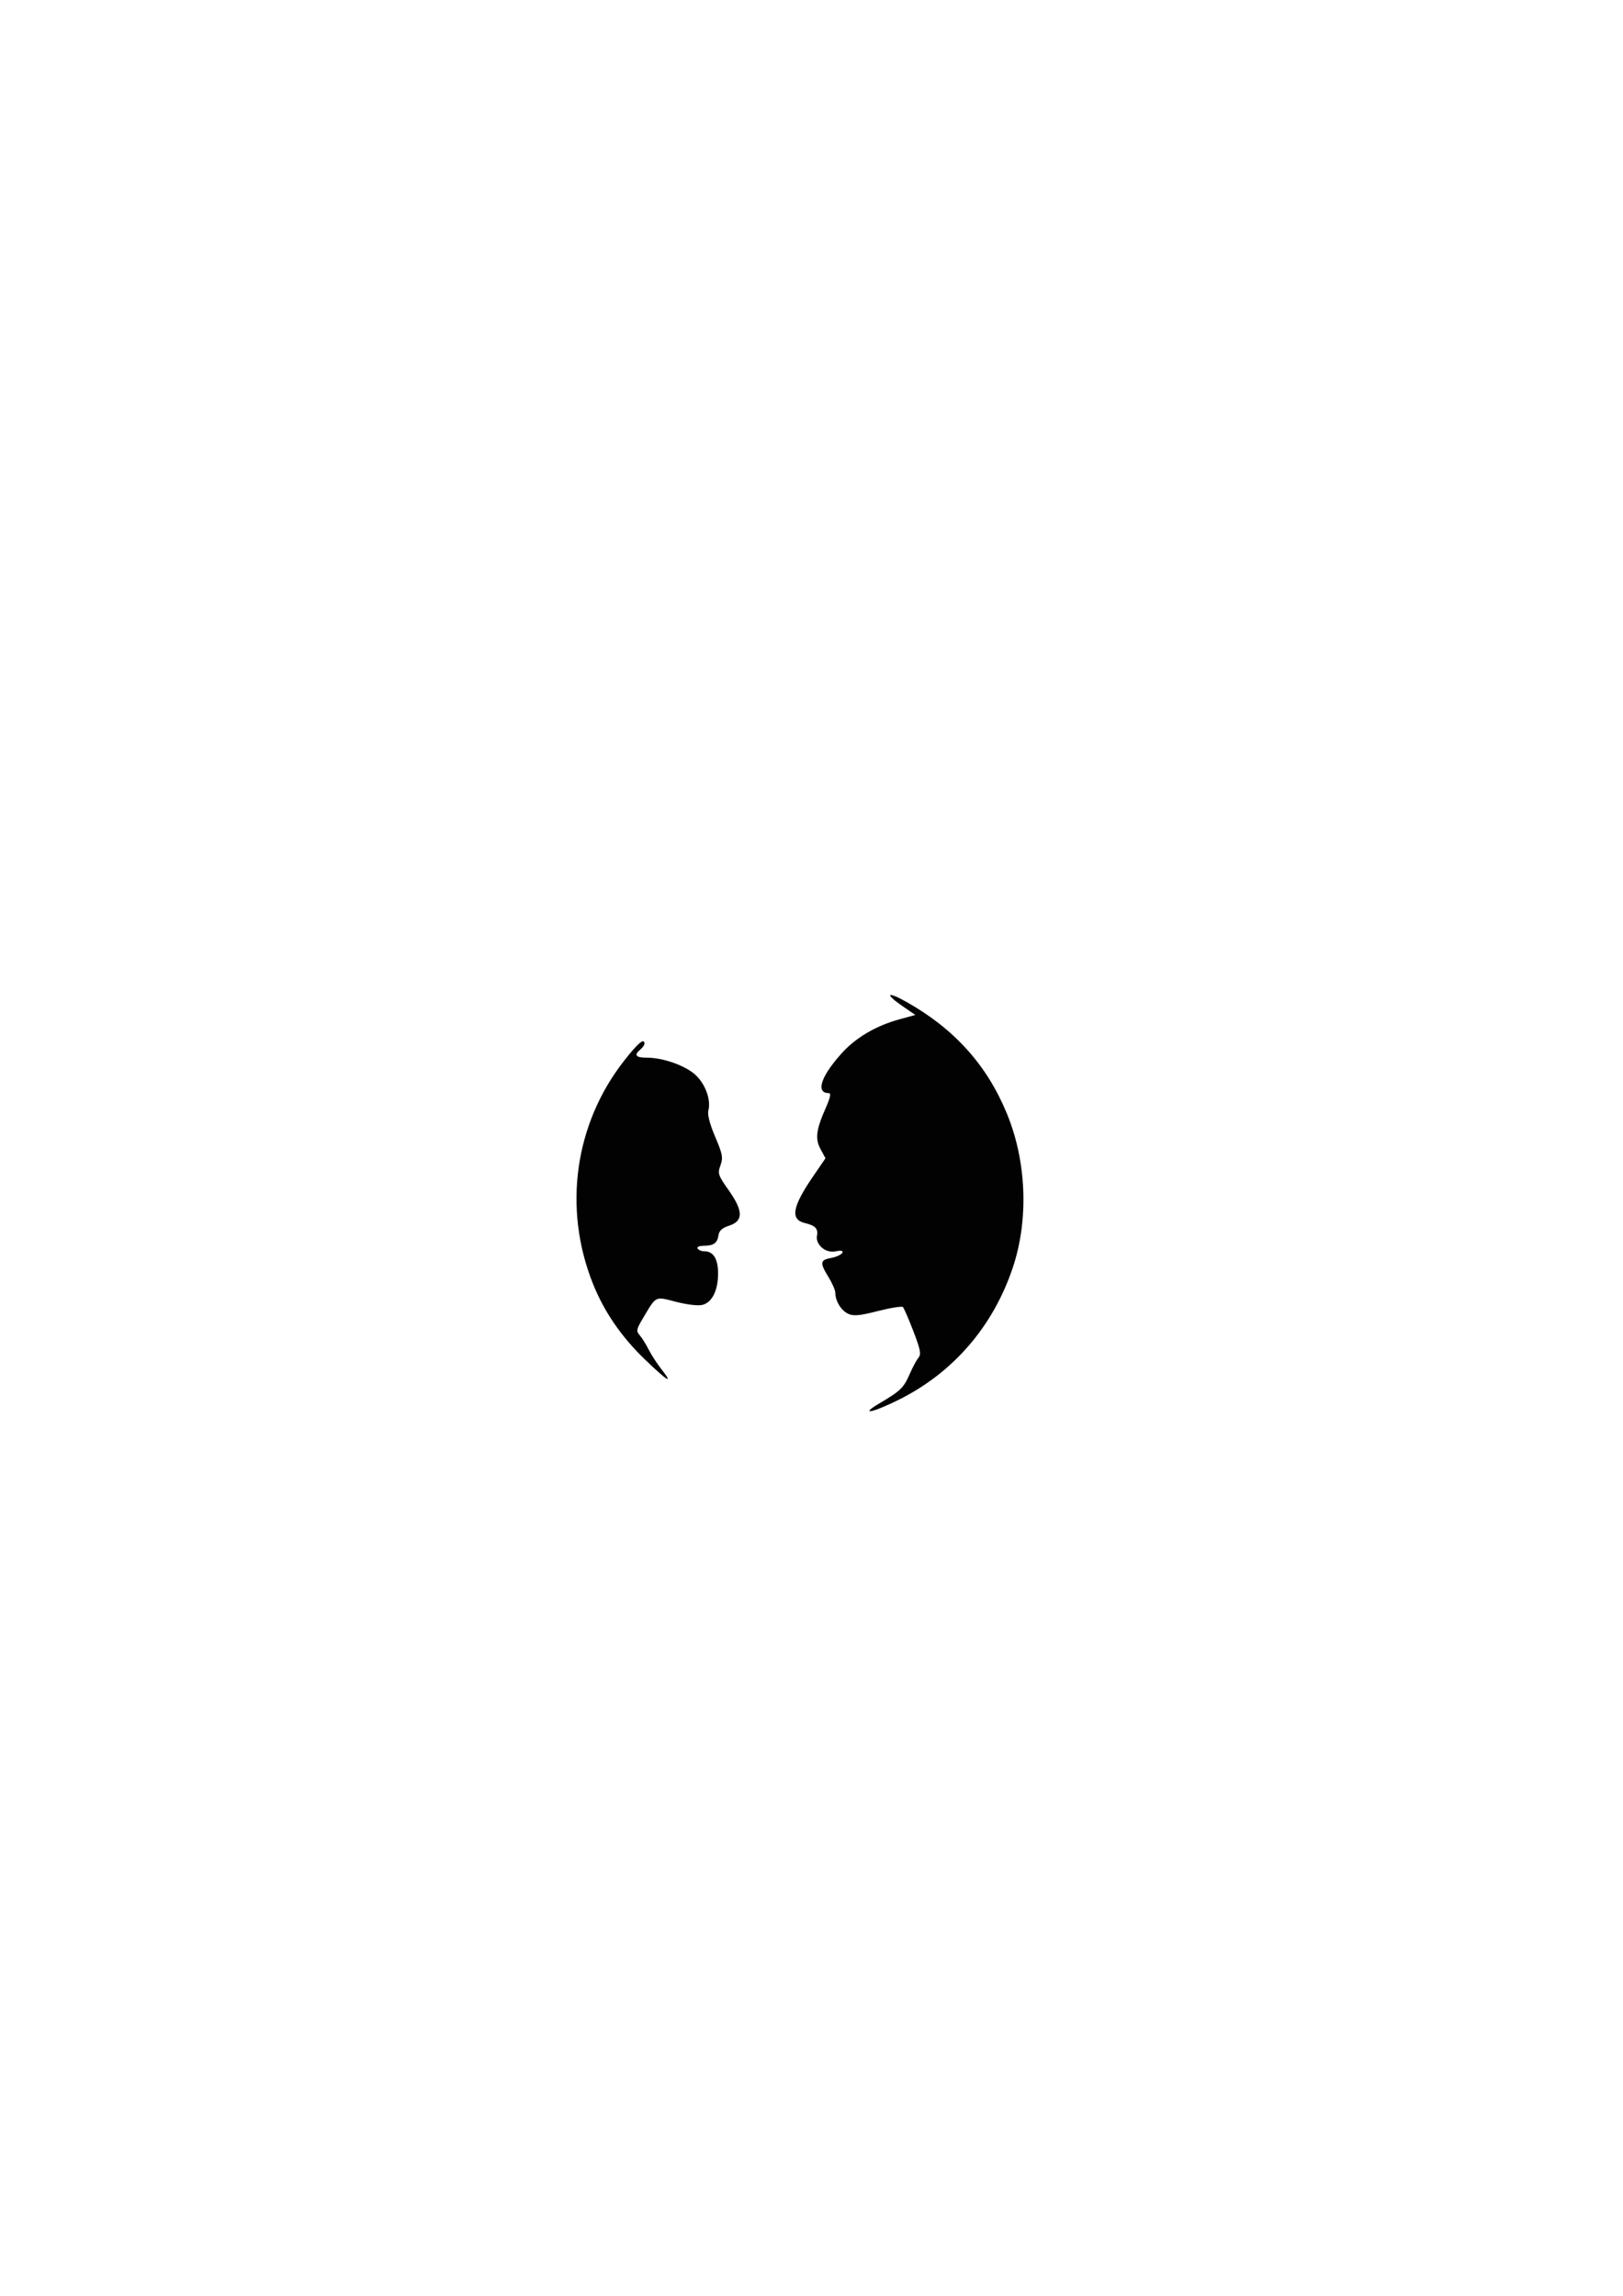 <?xml version="1.0" encoding="UTF-8" standalone="no"?>
<!-- Created with Inkscape (http://www.inkscape.org/) -->

<svg
   xmlns:dc="http://purl.org/dc/elements/1.1/"
   xmlns:cc="http://creativecommons.org/ns#"
   xmlns:rdf="http://www.w3.org/1999/02/22-rdf-syntax-ns#"
   xmlns:svg="http://www.w3.org/2000/svg"
   xmlns="http://www.w3.org/2000/svg"
   xmlns:sodipodi="http://sodipodi.sourceforge.net/DTD/sodipodi-0.dtd"
   xmlns:inkscape="http://www.inkscape.org/namespaces/inkscape"
   width="210mm"
   height="297mm"
   viewBox="0 0 210 297"
   version="1.1"
   id="svg8"
   inkscape:version="0.92.1 r15371"
   sodipodi:docname="fractions.svg">
  <defs
     id="defs2" />
  <sodipodi:namedview
     id="base"
     pagecolor="#ffffff"
     bordercolor="#666666"
     borderopacity="1.0"
     inkscape:pageopacity="0.0"
     inkscape:pageshadow="2"
     inkscape:zoom="1.4142136"
     inkscape:cx="500.78349"
     inkscape:cy="434.1828"
     inkscape:document-units="mm"
     inkscape:current-layer="layer1"
     showgrid="false"
     showguides="true"
     inkscape:guide-bbox="true"
     inkscape:window-width="1920"
     inkscape:window-height="1018"
     inkscape:window-x="-8"
     inkscape:window-y="-8"
     inkscape:window-maximized="1">
    <sodipodi:guide
       position="99.531,145.321"
       orientation="1,0"
       id="guide4530"
       inkscape:locked="false" />
    <sodipodi:guide
       position="100.209,142.819"
       orientation="0,1"
       id="guide4532"
       inkscape:locked="false" />
  </sodipodi:namedview>
  <g
     inkscape:label="Layer 1"
     inkscape:groupmode="layer"
     id="layer1">
    <path
       style="fill:#020202;stroke-width:0.353"
       d="m 113.761,181.565 c 2.771,-1.639 3.163,-2.018 3.946,-3.815 0.38,-0.873 0.893,-1.826 1.138,-2.117 0.367,-0.435 0.249,-1.043 -0.661,-3.413 -0.609,-1.586 -1.219,-2.995 -1.357,-3.13 -0.137,-0.136 -1.588,0.095 -3.225,0.512 -2.385,0.608 -3.151,0.679 -3.857,0.357 -0.903,-0.411 -1.663,-1.653 -1.666,-2.722 -0.001,-0.33 -0.393,-1.236 -0.871,-2.012 -1.16,-1.883 -1.113,-2.219 0.347,-2.493 1.55,-0.291 2.057,-1.185 0.625,-0.858 -1.437,0.329 -2.67,-0.958 -2.475,-1.981 0.181,-0.944 -0.198,-1.348 -1.57,-1.675 -1.906,-0.455 -1.622,-2.097 1.032,-5.975 l 1.642,-2.4 -0.635,-1.18 c -0.732,-1.358 -0.585,-2.49 0.697,-5.398 0.563,-1.275 0.68,-1.852 0.378,-1.852 -1.747,0 -1.065,-2.127 1.65,-5.147 1.815,-2.018 4.437,-3.565 7.445,-4.391 l 2.09,-0.574 -1.649,-1.135 c -2.376,-1.635 -2.03,-1.983 0.532,-0.535 6.174,3.49 10.337,8.109 12.932,14.35 2.583,6.212 2.884,13.767 0.795,20.01 -2.535,7.577 -7.679,13.552 -14.678,17.052 -3.45,1.725 -5.249,2.085 -2.606,0.521 z M 83.475,175.898 c -3.089,-2.972 -5.312,-6.21 -6.764,-9.852 -3.886,-9.749 -2.363,-20.635 4.03,-28.805 1.818,-2.323 2.645,-3.018 2.645,-2.221 0,0.17 -0.238,0.507 -0.529,0.749 -0.869,0.721 -0.609,1.058 0.818,1.058 2.074,0 4.883,0.974 6.238,2.164 1.322,1.16 2.102,3.242 1.747,4.658 -0.139,0.552 0.169,1.75 0.877,3.414 0.962,2.261 1.042,2.696 0.682,3.693 -0.382,1.056 -0.311,1.27 1.082,3.245 1.887,2.675 1.893,3.965 0.022,4.566 -0.882,0.284 -1.27,0.636 -1.358,1.235 -0.151,1.019 -0.625,1.354 -1.926,1.361 -0.57,0.003 -0.898,0.155 -0.773,0.358 0.12,0.194 0.515,0.353 0.878,0.353 1.16,0 1.768,0.985 1.768,2.865 0,2.2 -0.773,3.753 -2.025,4.067 -0.556,0.139 -1.978,-0.024 -3.405,-0.392 -2.784,-0.717 -2.531,-0.846 -4.339,2.206 -0.805,1.358 -0.843,1.575 -0.369,2.117 0.291,0.332 0.807,1.159 1.149,1.838 0.341,0.679 1.088,1.83 1.66,2.558 1.602,2.038 0.818,1.579 -2.106,-1.235 z"
       id="path4703"
       inkscape:connector-curvature="0"
       sodipodi:nodetypes="cccsccccccsscccccscscsccssccscscsccsscccccsssccccccc" />
  </g>
</svg>
